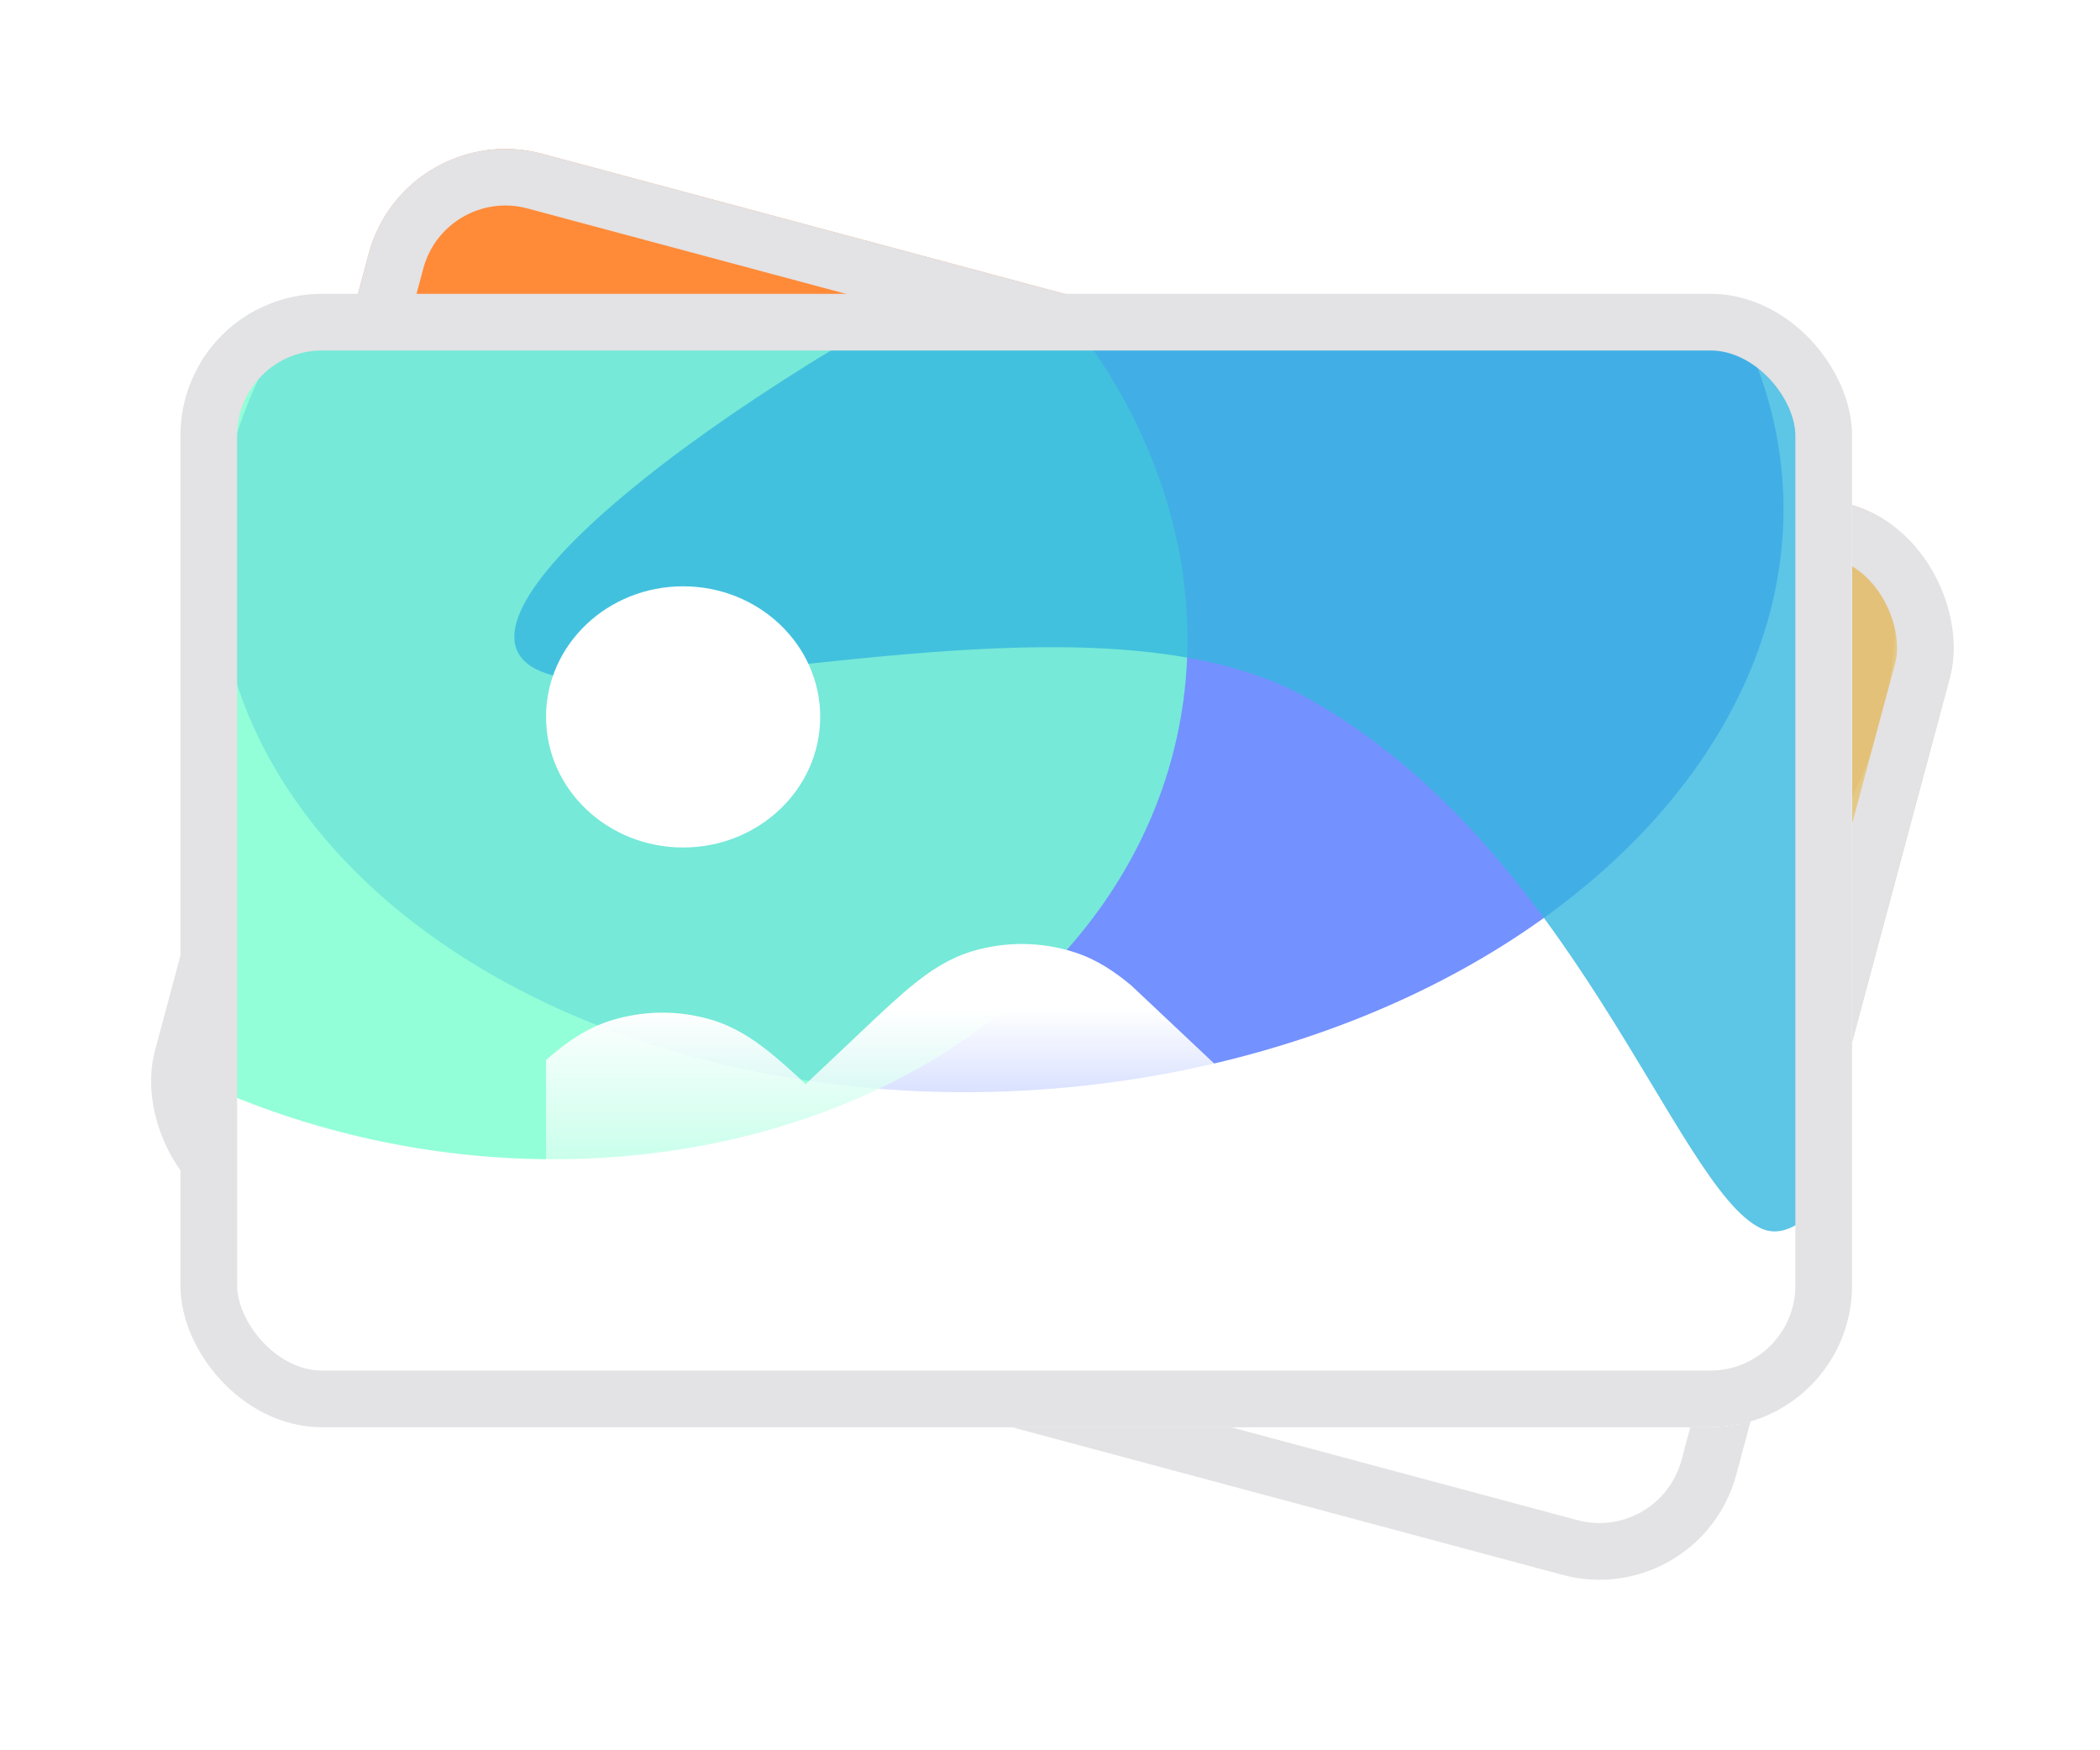 <svg width="66" height="55" viewBox="0 0 66 55" fill="none" xmlns="http://www.w3.org/2000/svg">
<g filter="url(#filter0_d_5137_112625)">
<g clip-path="url(#clip0_5137_112625)">
<g clip-path="url(#clip1_5137_112625)">
<g opacity="0.8" filter="url(#filter1_f_5137_112625)">
<ellipse cx="18.034" cy="24.256" rx="18.034" ry="24.256" transform="matrix(-0.156 -0.988 1 0.014 13.706 34.464)" fill="#FFCFAC"/>
</g>
<g opacity="0.8" filter="url(#filter2_f_5137_112625)">
<ellipse cx="19.651" cy="19.831" rx="19.651" ry="19.831" transform="matrix(-0.409 -0.912 0.978 -0.209 8.122 36.838)" fill="#FF7715"/>
</g>
<g opacity="0.8" filter="url(#filter3_f_5137_112625)">
<path d="M63.579 9.779C72.985 18.853 56.324 47.386 52.595 44.219C50.321 42.286 50.038 31.02 43.057 24.355C38.595 20.093 28.675 19.672 22.634 18.37C7.142 15.03 54.094 0.63 63.579 9.779Z" fill="#DDBC68"/>
</g>
</g>
</g>
<rect x="0.63" y="1.091" width="49.666" height="33.044" rx="3.562" transform="matrix(0.966 0.259 -0.259 0.966 13.04 3.55)" stroke="#E3E2E4" stroke-width="1.781"/>
<path d="M19.875 18.815C19.289 21.005 20.677 23.278 22.975 23.894C25.273 24.51 27.612 23.235 28.199 21.046C28.785 18.856 27.397 16.583 25.099 15.967C22.801 15.351 20.462 16.626 19.875 18.815Z" fill="url(#paint0_linear_5137_112625)"/>
<path d="M39.599 38.426L39.23 39.804C38.985 40.718 38.826 41.308 38.667 41.747C38.514 42.168 38.409 42.311 38.346 42.378C38.106 42.633 37.787 42.808 37.433 42.876C37.34 42.894 37.156 42.908 36.694 42.822C36.213 42.733 35.593 42.568 34.633 42.311L18.652 38.029C17.692 37.772 17.073 37.604 16.611 37.441C16.169 37.285 16.017 37.18 15.945 37.118C15.673 36.882 15.483 36.572 15.403 36.23C15.383 36.141 15.363 35.964 15.441 35.524C15.523 35.064 15.68 34.474 15.925 33.56L17.085 29.23C17.167 29.189 17.248 29.15 17.328 29.113C17.941 28.827 18.587 28.599 19.322 28.561C20.418 28.504 21.512 28.784 22.446 29.361C23.072 29.749 23.53 30.26 23.931 30.806C24.195 31.164 24.471 31.591 24.772 32.073L26.841 30.956C27.632 30.529 28.313 30.162 28.901 29.904C29.521 29.632 30.172 29.418 30.907 29.396C32.003 29.362 33.09 29.666 34.01 30.262C34.627 30.661 35.073 31.181 35.462 31.734C35.462 31.734 38.226 36.207 39.599 38.426Z" fill="url(#paint1_linear_5137_112625)"/>
</g>
<g filter="url(#filter4_d_5137_112625)">
<rect x="5.671" y="9.233" width="52.535" height="35.617" rx="4.452" fill="white" shape-rendering="crispEdges"/>
<g clip-path="url(#clip2_5137_112625)">
<g clip-path="url(#clip3_5137_112625)">
<g opacity="0.8" filter="url(#filter5_f_5137_112625)">
<ellipse cx="18.034" cy="24.256" rx="18.034" ry="24.256" transform="matrix(-0.406 -0.914 0.969 -0.246 15.252 39.24)" fill="#5076FF"/>
</g>
<g opacity="0.8" filter="url(#filter6_f_5137_112625)">
<ellipse cx="19.651" cy="19.831" rx="19.651" ry="19.831" transform="matrix(-0.632 -0.775 0.891 -0.455 10.473 42.978)" fill="#77FFCE"/>
</g>
<g opacity="0.8" filter="url(#filter7_f_5137_112625)">
<path d="M57.037 2.488C68.471 8.818 59.763 40.691 55.341 38.597C52.644 37.319 49.455 26.51 40.987 21.878C35.574 18.917 25.883 21.078 19.71 21.383C3.882 22.167 45.507 -3.895 57.037 2.488Z" fill="#35B7E0"/>
</g>
</g>
</g>
<rect x="6.562" y="10.123" width="50.754" height="33.836" rx="3.562" stroke="#E3E2E4" stroke-width="1.781"/>
<path d="M17.161 22.528C17.161 24.794 19.09 26.631 21.469 26.631C23.848 26.631 25.778 24.794 25.778 22.528C25.778 20.261 23.848 18.424 21.469 18.424C19.09 18.424 17.161 20.261 17.161 22.528Z" fill="url(#paint2_linear_5137_112625)"/>
<path d="M41.288 36.365L41.288 37.792C41.288 38.738 41.287 39.349 41.247 39.814C41.209 40.26 41.144 40.425 41.1 40.507C40.935 40.816 40.671 41.067 40.347 41.224C40.262 41.265 40.088 41.327 39.62 41.364C39.132 41.402 38.49 41.403 37.497 41.403H20.952C19.958 41.403 19.317 41.402 18.829 41.364C18.36 41.327 18.187 41.265 18.102 41.224C17.777 41.067 17.514 40.816 17.348 40.507C17.305 40.425 17.24 40.26 17.202 39.814C17.162 39.349 17.161 38.738 17.161 37.792L17.161 33.31C17.23 33.249 17.298 33.191 17.365 33.134C17.884 32.699 18.449 32.312 19.149 32.084C20.192 31.746 21.322 31.733 22.373 32.049C23.078 32.261 23.653 32.636 24.182 33.06C24.529 33.338 24.906 33.678 25.322 34.066L27.032 32.452C27.684 31.835 28.247 31.303 28.748 30.902C29.277 30.479 29.851 30.104 30.555 29.892C31.605 29.576 32.734 29.588 33.776 29.925C34.476 30.152 35.041 30.538 35.56 30.972C35.56 30.972 39.387 34.577 41.288 36.365Z" fill="url(#paint3_linear_5137_112625)"/>
</g>
<defs>
<filter id="filter0_d_5137_112625" x="-0.562" y="-0.562" width="67.086" height="55.123" filterUnits="userSpaceOnUse" color-interpolation-filters="sRGB">
<feFlood flood-opacity="0" result="BackgroundImageFix"/>
<feColorMatrix in="SourceAlpha" type="matrix" values="0 0 0 0 0 0 0 0 0 0 0 0 0 0 0 0 0 0 127 0" result="hardAlpha"/>
<feOffset/>
<feGaussianBlur stdDeviation="1.781"/>
<feComposite in2="hardAlpha" operator="out"/>
<feColorMatrix type="matrix" values="0 0 0 0 0.259 0 0 0 0 0.255 0 0 0 0 0.286 0 0 0 0.14 0"/>
<feBlend mode="normal" in2="BackgroundImageFix" result="effect1_dropShadow_5137_112625"/>
<feBlend mode="normal" in="SourceGraphic" in2="effect1_dropShadow_5137_112625" result="shape"/>
</filter>
<filter id="filter1_f_5137_112625" x="1.231" y="-10.335" width="67.834" height="54.629" filterUnits="userSpaceOnUse" color-interpolation-filters="sRGB">
<feFlood flood-opacity="0" result="BackgroundImageFix"/>
<feBlend mode="normal" in="SourceGraphic" in2="BackgroundImageFix" result="shape"/>
<feGaussianBlur stdDeviation="4.749" result="effect1_foregroundBlur_5137_112625"/>
</filter>
<filter id="filter2_f_5137_112625" x="-11.029" y="-13.127" width="61.001" height="55.802" filterUnits="userSpaceOnUse" color-interpolation-filters="sRGB">
<feFlood flood-opacity="0" result="BackgroundImageFix"/>
<feBlend mode="normal" in="SourceGraphic" in2="BackgroundImageFix" result="shape"/>
<feGaussianBlur stdDeviation="4.749" result="effect1_foregroundBlur_5137_112625"/>
</filter>
<filter id="filter3_f_5137_112625" x="10.027" y="-2.717" width="65.89" height="56.677" filterUnits="userSpaceOnUse" color-interpolation-filters="sRGB">
<feFlood flood-opacity="0" result="BackgroundImageFix"/>
<feBlend mode="normal" in="SourceGraphic" in2="BackgroundImageFix" result="shape"/>
<feGaussianBlur stdDeviation="4.749" result="effect1_foregroundBlur_5137_112625"/>
</filter>
<filter id="filter4_d_5137_112625" x="2.11" y="5.671" width="59.658" height="42.74" filterUnits="userSpaceOnUse" color-interpolation-filters="sRGB">
<feFlood flood-opacity="0" result="BackgroundImageFix"/>
<feColorMatrix in="SourceAlpha" type="matrix" values="0 0 0 0 0 0 0 0 0 0 0 0 0 0 0 0 0 0 127 0" result="hardAlpha"/>
<feOffset/>
<feGaussianBlur stdDeviation="1.781"/>
<feComposite in2="hardAlpha" operator="out"/>
<feColorMatrix type="matrix" values="0 0 0 0 0.259 0 0 0 0 0.255 0 0 0 0 0.286 0 0 0 0.14 0"/>
<feBlend mode="normal" in2="BackgroundImageFix" result="effect1_dropShadow_5137_112625"/>
<feBlend mode="normal" in="SourceGraphic" in2="effect1_dropShadow_5137_112625" result="shape"/>
</filter>
<filter id="filter5_f_5137_112625" x="-2.695" y="-10.224" width="68.266" height="54.052" filterUnits="userSpaceOnUse" color-interpolation-filters="sRGB">
<feFlood flood-opacity="0" result="BackgroundImageFix"/>
<feBlend mode="normal" in="SourceGraphic" in2="BackgroundImageFix" result="shape"/>
<feGaussianBlur stdDeviation="4.749" result="effect1_foregroundBlur_5137_112625"/>
</filter>
<filter id="filter6_f_5137_112625" x="-15.363" y="-8.475" width="62.176" height="54.406" filterUnits="userSpaceOnUse" color-interpolation-filters="sRGB">
<feFlood flood-opacity="0" result="BackgroundImageFix"/>
<feBlend mode="normal" in="SourceGraphic" in2="BackgroundImageFix" result="shape"/>
<feGaussianBlur stdDeviation="4.749" result="effect1_foregroundBlur_5137_112625"/>
</filter>
<filter id="filter7_f_5137_112625" x="6.667" y="-8.017" width="65.526" height="56.211" filterUnits="userSpaceOnUse" color-interpolation-filters="sRGB">
<feFlood flood-opacity="0" result="BackgroundImageFix"/>
<feBlend mode="normal" in="SourceGraphic" in2="BackgroundImageFix" result="shape"/>
<feGaussianBlur stdDeviation="4.749" result="effect1_foregroundBlur_5137_112625"/>
</filter>
<linearGradient id="paint0_linear_5137_112625" x1="32.59" y1="17.974" x2="26.643" y2="40.17" gradientUnits="userSpaceOnUse">
<stop offset="0.578" stop-color="white"/>
<stop offset="1" stop-color="white" stop-opacity="0"/>
</linearGradient>
<linearGradient id="paint1_linear_5137_112625" x1="32.59" y1="17.974" x2="26.643" y2="40.17" gradientUnits="userSpaceOnUse">
<stop offset="0.578" stop-color="white"/>
<stop offset="1" stop-color="white" stop-opacity="0"/>
</linearGradient>
<linearGradient id="paint2_linear_5137_112625" x1="29.224" y1="18.424" x2="29.224" y2="41.403" gradientUnits="userSpaceOnUse">
<stop offset="0.578" stop-color="white"/>
<stop offset="1" stop-color="white" stop-opacity="0"/>
</linearGradient>
<linearGradient id="paint3_linear_5137_112625" x1="29.224" y1="18.424" x2="29.224" y2="41.403" gradientUnits="userSpaceOnUse">
<stop offset="0.578" stop-color="white"/>
<stop offset="1" stop-color="white" stop-opacity="0"/>
</linearGradient>
<clipPath id="clip0_5137_112625">
<rect width="51.446" height="34.825" rx="4.452" transform="matrix(0.966 0.259 -0.259 0.966 12.736 3.676)" fill="white"/>
</clipPath>
<clipPath id="clip1_5137_112625">
<rect width="51.446" height="34.825" fill="white" transform="matrix(0.966 0.259 -0.259 0.966 12.736 3.676)"/>
</clipPath>
<clipPath id="clip2_5137_112625">
<rect x="5.671" y="9.233" width="52.535" height="35.617" rx="4.452" fill="white"/>
</clipPath>
<clipPath id="clip3_5137_112625">
<rect width="51.446" height="34.825" fill="white" transform="translate(6.346 9.752)"/>
</clipPath>
</defs>
</svg>
